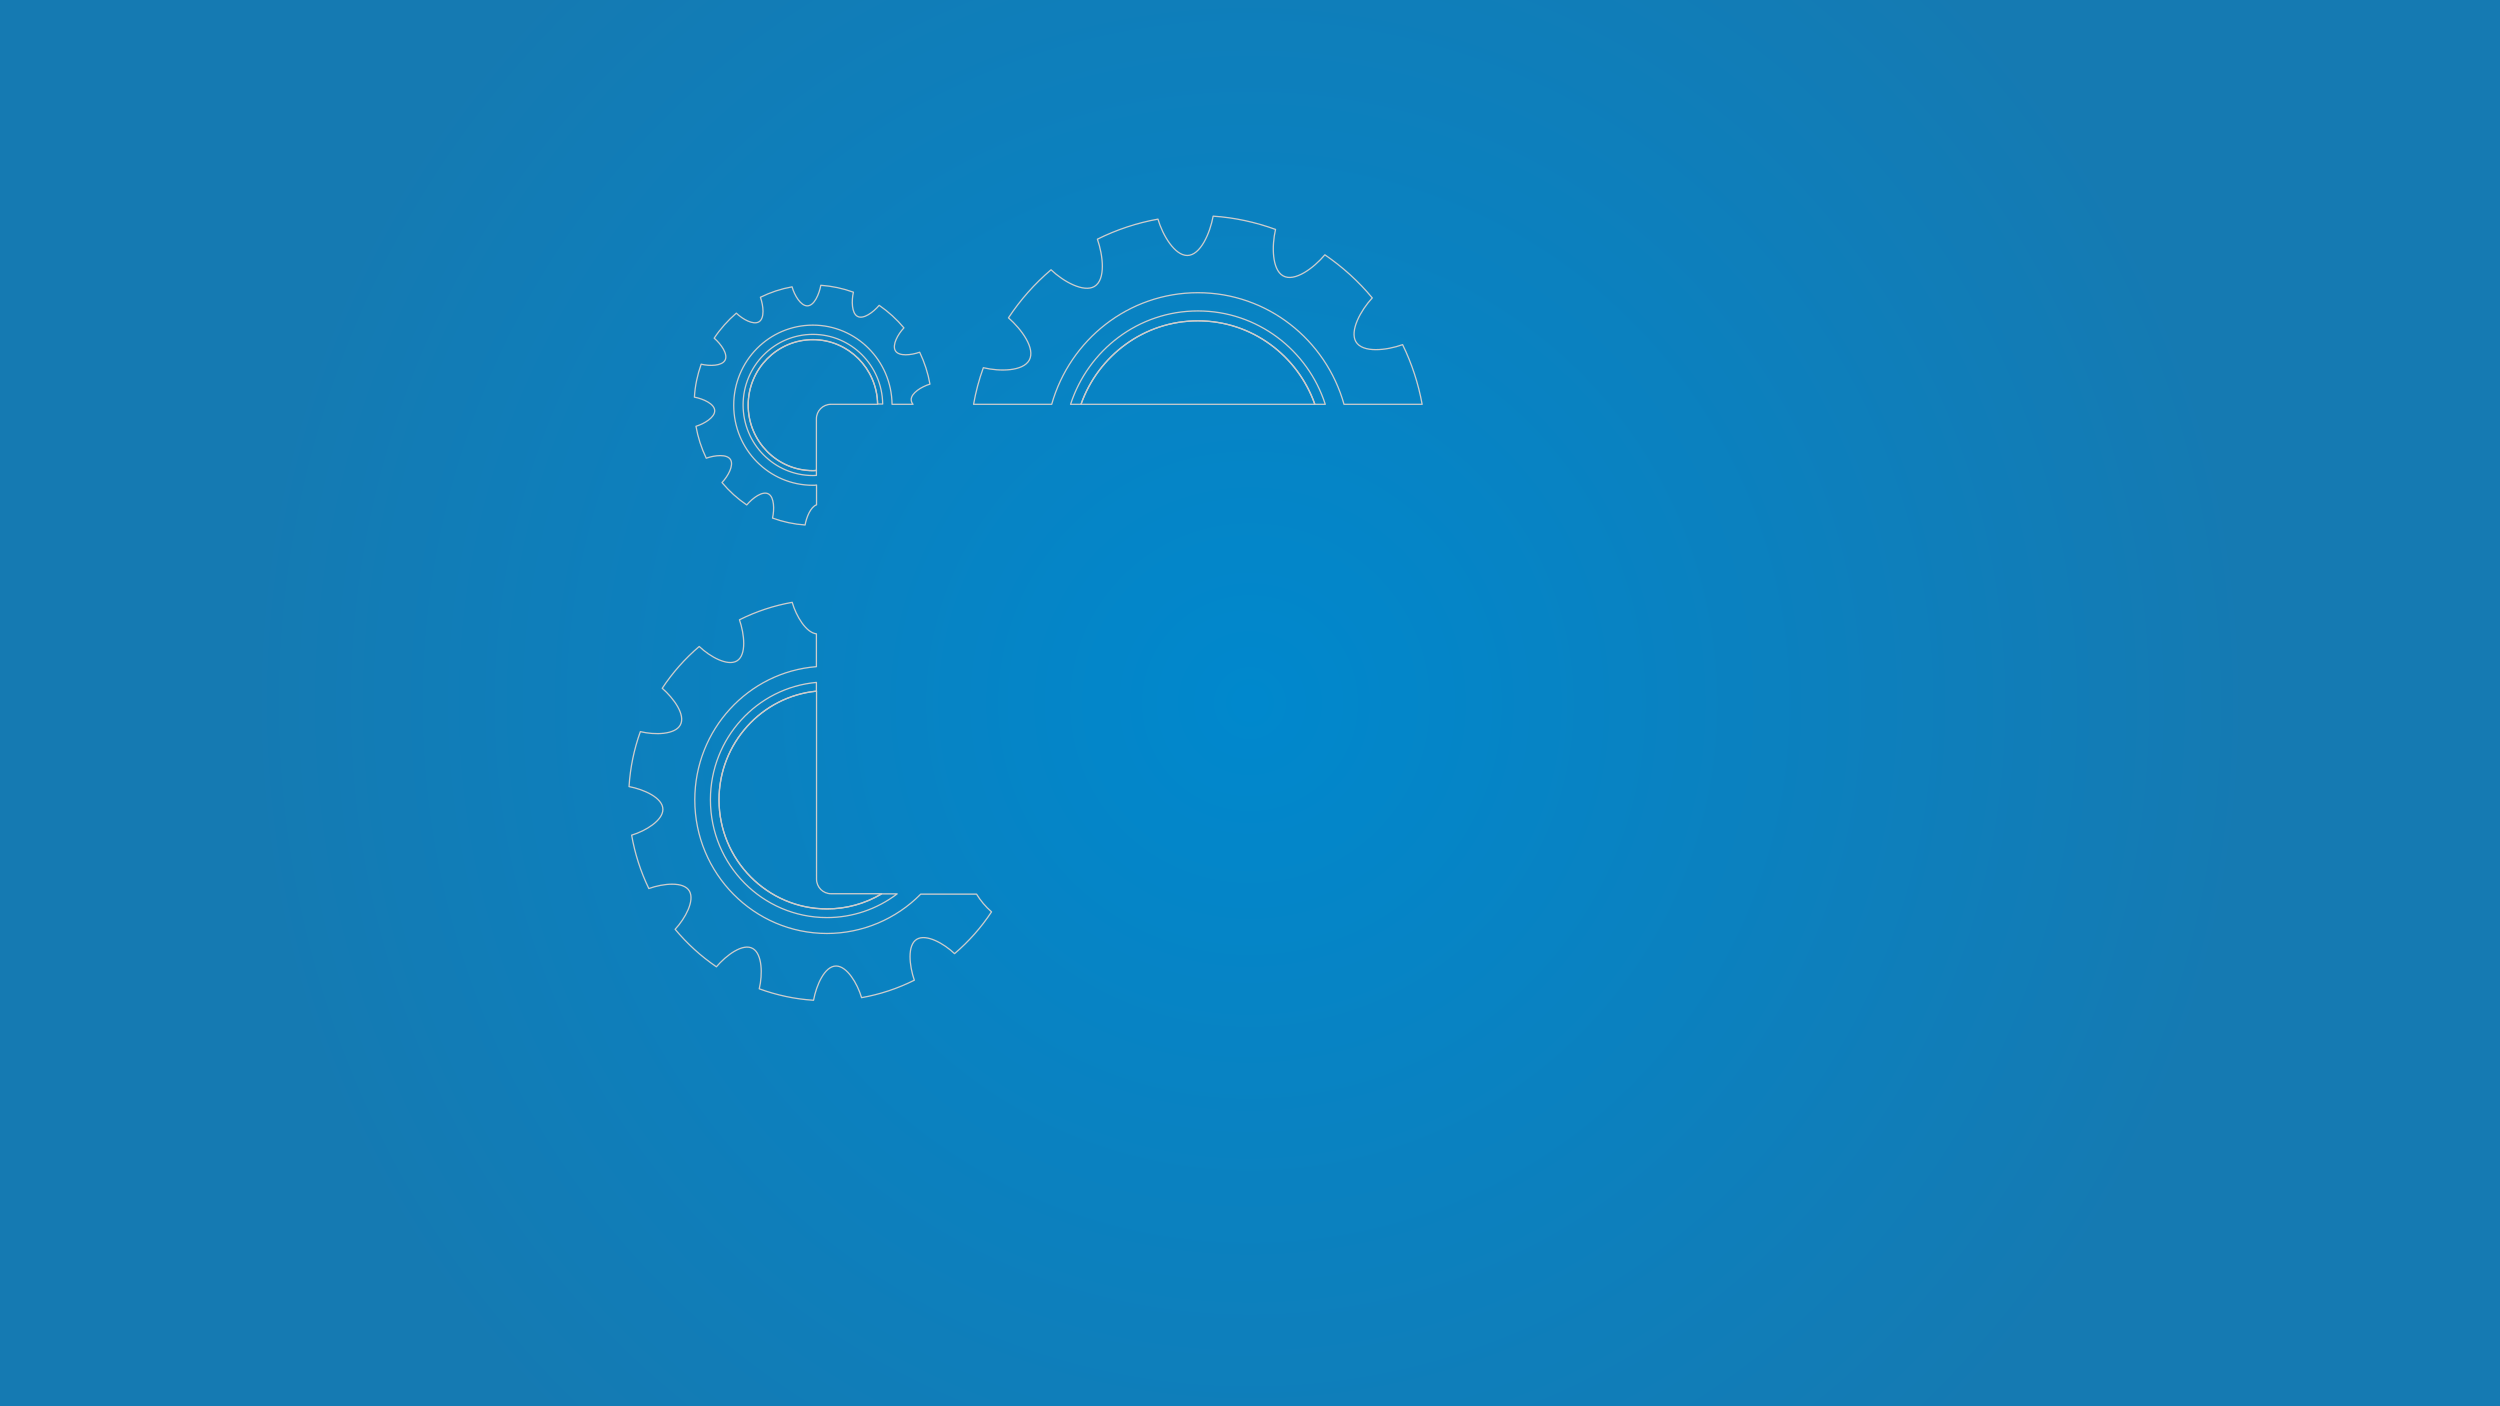 <?xml version="1.0" encoding="UTF-8"?>
<!-- Generator: Adobe Illustrator 23.0.0, SVG Export Plug-In . SVG Version: 6.00 Build 0)  -->
<svg version="1.1" id="Layer_1" xmlns="http://www.w3.org/2000/svg" xmlns:xlink="http://www.w3.org/1999/xlink" x="0px" y="0px" viewBox="0 0 1920 1080" style="enable-background:new 0 0 1920 1080;" xml:space="preserve">
<style type="text/css">
	.st0{fill:url(#SVGID_1_);}
	.st1{fill:none;}
	.st2{fill:none;stroke:#CCCCCC;stroke-linecap:round;stroke-linejoin:round;}
</style>
<title>bg_login</title>
<radialGradient id="SVGID_1_" cx="960" cy="540" r="778.845" gradientUnits="userSpaceOnUse">
	<stop offset="0" style="stop-color:#0088CD"/>
	<stop offset="0.993" style="stop-color:#157AB2"/>
</radialGradient>
<rect class="st0" width="1920" height="1080"/>
<rect x="147.9" y="4.2" class="st1" width="1640.3" height="1071.5"/>
<path class="st1" d="M533.6,614.2c0,56.7,45.4,102.6,101.5,102.6c27.1,0,53.1-11,72.1-30.4H689c-15.5,11.8-34.4,18.3-53.9,18.2  c-49.4,0-89.5-40.5-89.5-90.5c0-47.2,35.8-86,81.4-90.1v-12.2C574.7,516.1,533.6,560.3,533.6,614.2z"/>
<path class="st1" d="M920,224.8c-53.4,0-98.3,36.2-112.2,85.7h14.5c13.4-41.6,52.1-71.7,97.8-71.7s84.3,30.1,97.8,71.7h14.5  C1018.4,261,973.4,224.8,920,224.8z"/>
<path class="st1" d="M624.3,249.7c-33.6,0-60.8,27.5-60.8,61.5s27.2,61.5,60.8,61.5c0.9,0,1.8,0,2.7-0.1v-7.3  c-0.9,0-1.8,0.1-2.7,0.1c-29.6,0-53.6-24.3-53.6-54.2s24-54.2,53.6-54.2c29.4,0,53.2,23.9,53.6,53.5h7.2  C684.7,276.8,657.7,249.7,624.3,249.7z"/>
<path class="st2" d="M635.1,716.9c-56,0-101.5-46-101.5-102.6c0-53.9,41.1-98.2,93.4-102.3v-25.2c-7.9-0.9-15.5-13.5-18.6-24.2  c-14.1,2.5-27.7,7-40.5,13.4c3.8,11,5.6,27.1-2,31.6c-7.2,4.2-20.6-3.2-28.9-11.1c-10.9,9.3-20.5,20.1-28.4,32.1  c8.7,7.6,18.3,20.6,13.8,28.3c-4.1,7.3-19.4,7.7-30.6,5c-4.9,13.6-7.8,27.8-8.7,42.2c11.3,2.1,26,8.6,26,17.5c0,8.4-13,16.5-24,19.8  c2.5,14.2,6.9,28,13.2,41c10.9-3.9,26.8-5.7,31.2,2c4.1,7.3-3.1,20.8-11,29.3c9.2,11,19.8,20.7,31.7,28.8c7.5-8.8,20.4-18.5,28-14  c7.2,4.2,7.6,19.7,4.9,30.9c13.4,4.9,27.4,7.9,41.7,8.8c2.1-11.4,8.5-26.3,17.3-26.3c8.3,0,16.3,13.2,19.6,24.3  c14.1-2.5,27.7-7,40.5-13.4c-3.8-11-5.6-27.1,2-31.5c7.2-4.2,20.6,3.2,28.9,11.1c10.9-9.3,20.5-20.1,28.4-32.1  c-4.5-3.9-8.4-8.5-11.5-13.6h-42.9C688.2,705.9,662.2,716.9,635.1,716.9z"/>
<path class="st2" d="M635.1,698.1c-45.7,0-82.9-37.6-82.9-83.8c0-43.5,32.9-79.3,74.8-83.5v-6.7c-45.6,4.1-81.4,42.9-81.4,90.1  c0,50,40,90.5,89.5,90.5c19.5,0,38.4-6.4,53.9-18.2h-11.8C664.4,694.1,649.9,698.1,635.1,698.1z"/>
<path class="st2" d="M552.2,614.2c0,46.2,37.2,83.8,82.9,83.8c14.8,0,29.3-4,42-11.6h-38.8c-6.2,0-11.2-5-11.2-11.2V530.8  C585.1,534.9,552.2,570.8,552.2,614.2z"/>
<path class="st2" d="M624.3,372.7c-33.6,0-60.8-27.5-60.8-61.5s27.2-61.5,60.8-61.5c33.3,0,60.4,27.2,60.8,60.8h16.1  c-0.9-1-1.4-2.3-1.4-3.6c0-5,7.8-9.9,14.4-11.9c-1.5-8.5-4.2-16.8-7.9-24.5c-6.5,2.3-16.1,3.4-18.7-1.2c-2.5-4.4,1.9-12.5,6.6-17.5  c-5.5-6.6-11.9-12.4-19-17.3c-4.5,5.3-12.2,11.1-16.8,8.4c-4.3-2.5-4.5-11.8-3-18.5c-8-2.9-16.5-4.7-25-5.3  c-1.3,6.9-5.1,15.8-10.4,15.8c-5,0-9.8-7.9-11.7-14.6c-8.4,1.5-16.6,4.2-24.3,8c2.3,6.6,3.4,16.2-1.2,18.9  c-4.3,2.5-12.3-1.9-17.3-6.7c-6.5,5.6-12.3,12.1-17,19.2c5.2,4.5,10.9,12.4,8.3,17c-2.5,4.4-11.7,4.6-18.3,3  c-2.9,8.2-4.7,16.7-5.2,25.3c6.8,1.3,15.6,5.2,15.6,10.5c0,5-7.8,9.9-14.4,11.9c1.5,8.5,4.2,16.8,7.9,24.5  c6.5-2.3,16.1-3.4,18.7,1.2c2.5,4.4-1.9,12.5-6.6,17.5c5.5,6.6,11.9,12.4,19,17.2c4.5-5.3,12.2-11.1,16.8-8.4  c4.3,2.5,4.5,11.8,3,18.5c8,2.9,16.5,4.7,25,5.3c1.1-6.1,4.3-13.9,8.8-15.5v-15.2C626.1,372.7,625.2,372.7,624.3,372.7z"/>
<path class="st2" d="M624.3,361.4c-27.4,0-49.7-22.5-49.7-50.3s22.3-50.3,49.7-50.3c27.2,0,49.3,22.2,49.7,49.5h3.9  c-0.4-29.6-24.2-53.5-53.6-53.5c-29.6,0-53.6,24.3-53.6,54.2s24,54.2,53.6,54.2c0.9,0,1.8,0,2.7-0.1v-4  C626.1,361.4,625.2,361.4,624.3,361.4z"/>
<path class="st2" d="M624.3,260.9c-27.4,0-49.7,22.5-49.7,50.3s22.3,50.3,49.7,50.3c0.9,0,1.8,0,2.7-0.1v-39.7  c0-6.2,5-11.2,11.2-11.2H674C673.6,283.1,651.5,260.9,624.3,260.9z"/>
<path class="st2" d="M920,224.8c53.3,0,98.3,36.2,112.2,85.7h60c-2.9-15.9-7.9-31.3-15-45.8c-12.5,4.5-30.8,6.5-35.9-2.3  c-4.8-8.3,3.6-23.9,12.6-33.6c-10.5-12.7-22.8-23.8-36.4-33.1c-8.6,10.2-23.4,21.2-32.2,16.1c-8.3-4.8-8.7-22.6-5.7-35.6  c-15.4-5.6-31.5-9.1-47.9-10.2c-2.4,13.1-9.8,30.2-19.9,30.2c-9.5,0-18.7-15.1-22.5-27.9c-16.2,2.9-31.8,8.1-46.5,15.4  c4.4,12.6,6.5,31.1-2.3,36.3c-8.2,4.8-23.7-3.6-33.3-12.8c-12.6,10.7-23.6,23.1-32.7,36.9c10,8.7,21,23.7,15.9,32.6  c-4.8,8.4-22.3,8.8-35.2,5.7c-3.3,9.1-5.8,18.5-7.5,28.1h60C821.7,261,866.7,224.8,920,224.8z"/>
<path class="st2" d="M920,246.4c-41.4,0-76.6,26.8-89.8,64.1h179.6C996.7,273.1,961.4,246.4,920,246.4z"/>
<path class="st2" d="M920,246.4c41.4,0,76.6,26.8,89.8,64.1h8c-13.4-41.6-52.1-71.7-97.8-71.7s-84.3,30.1-97.8,71.7h8  C843.4,273.1,878.7,246.4,920,246.4z"/>
</svg>